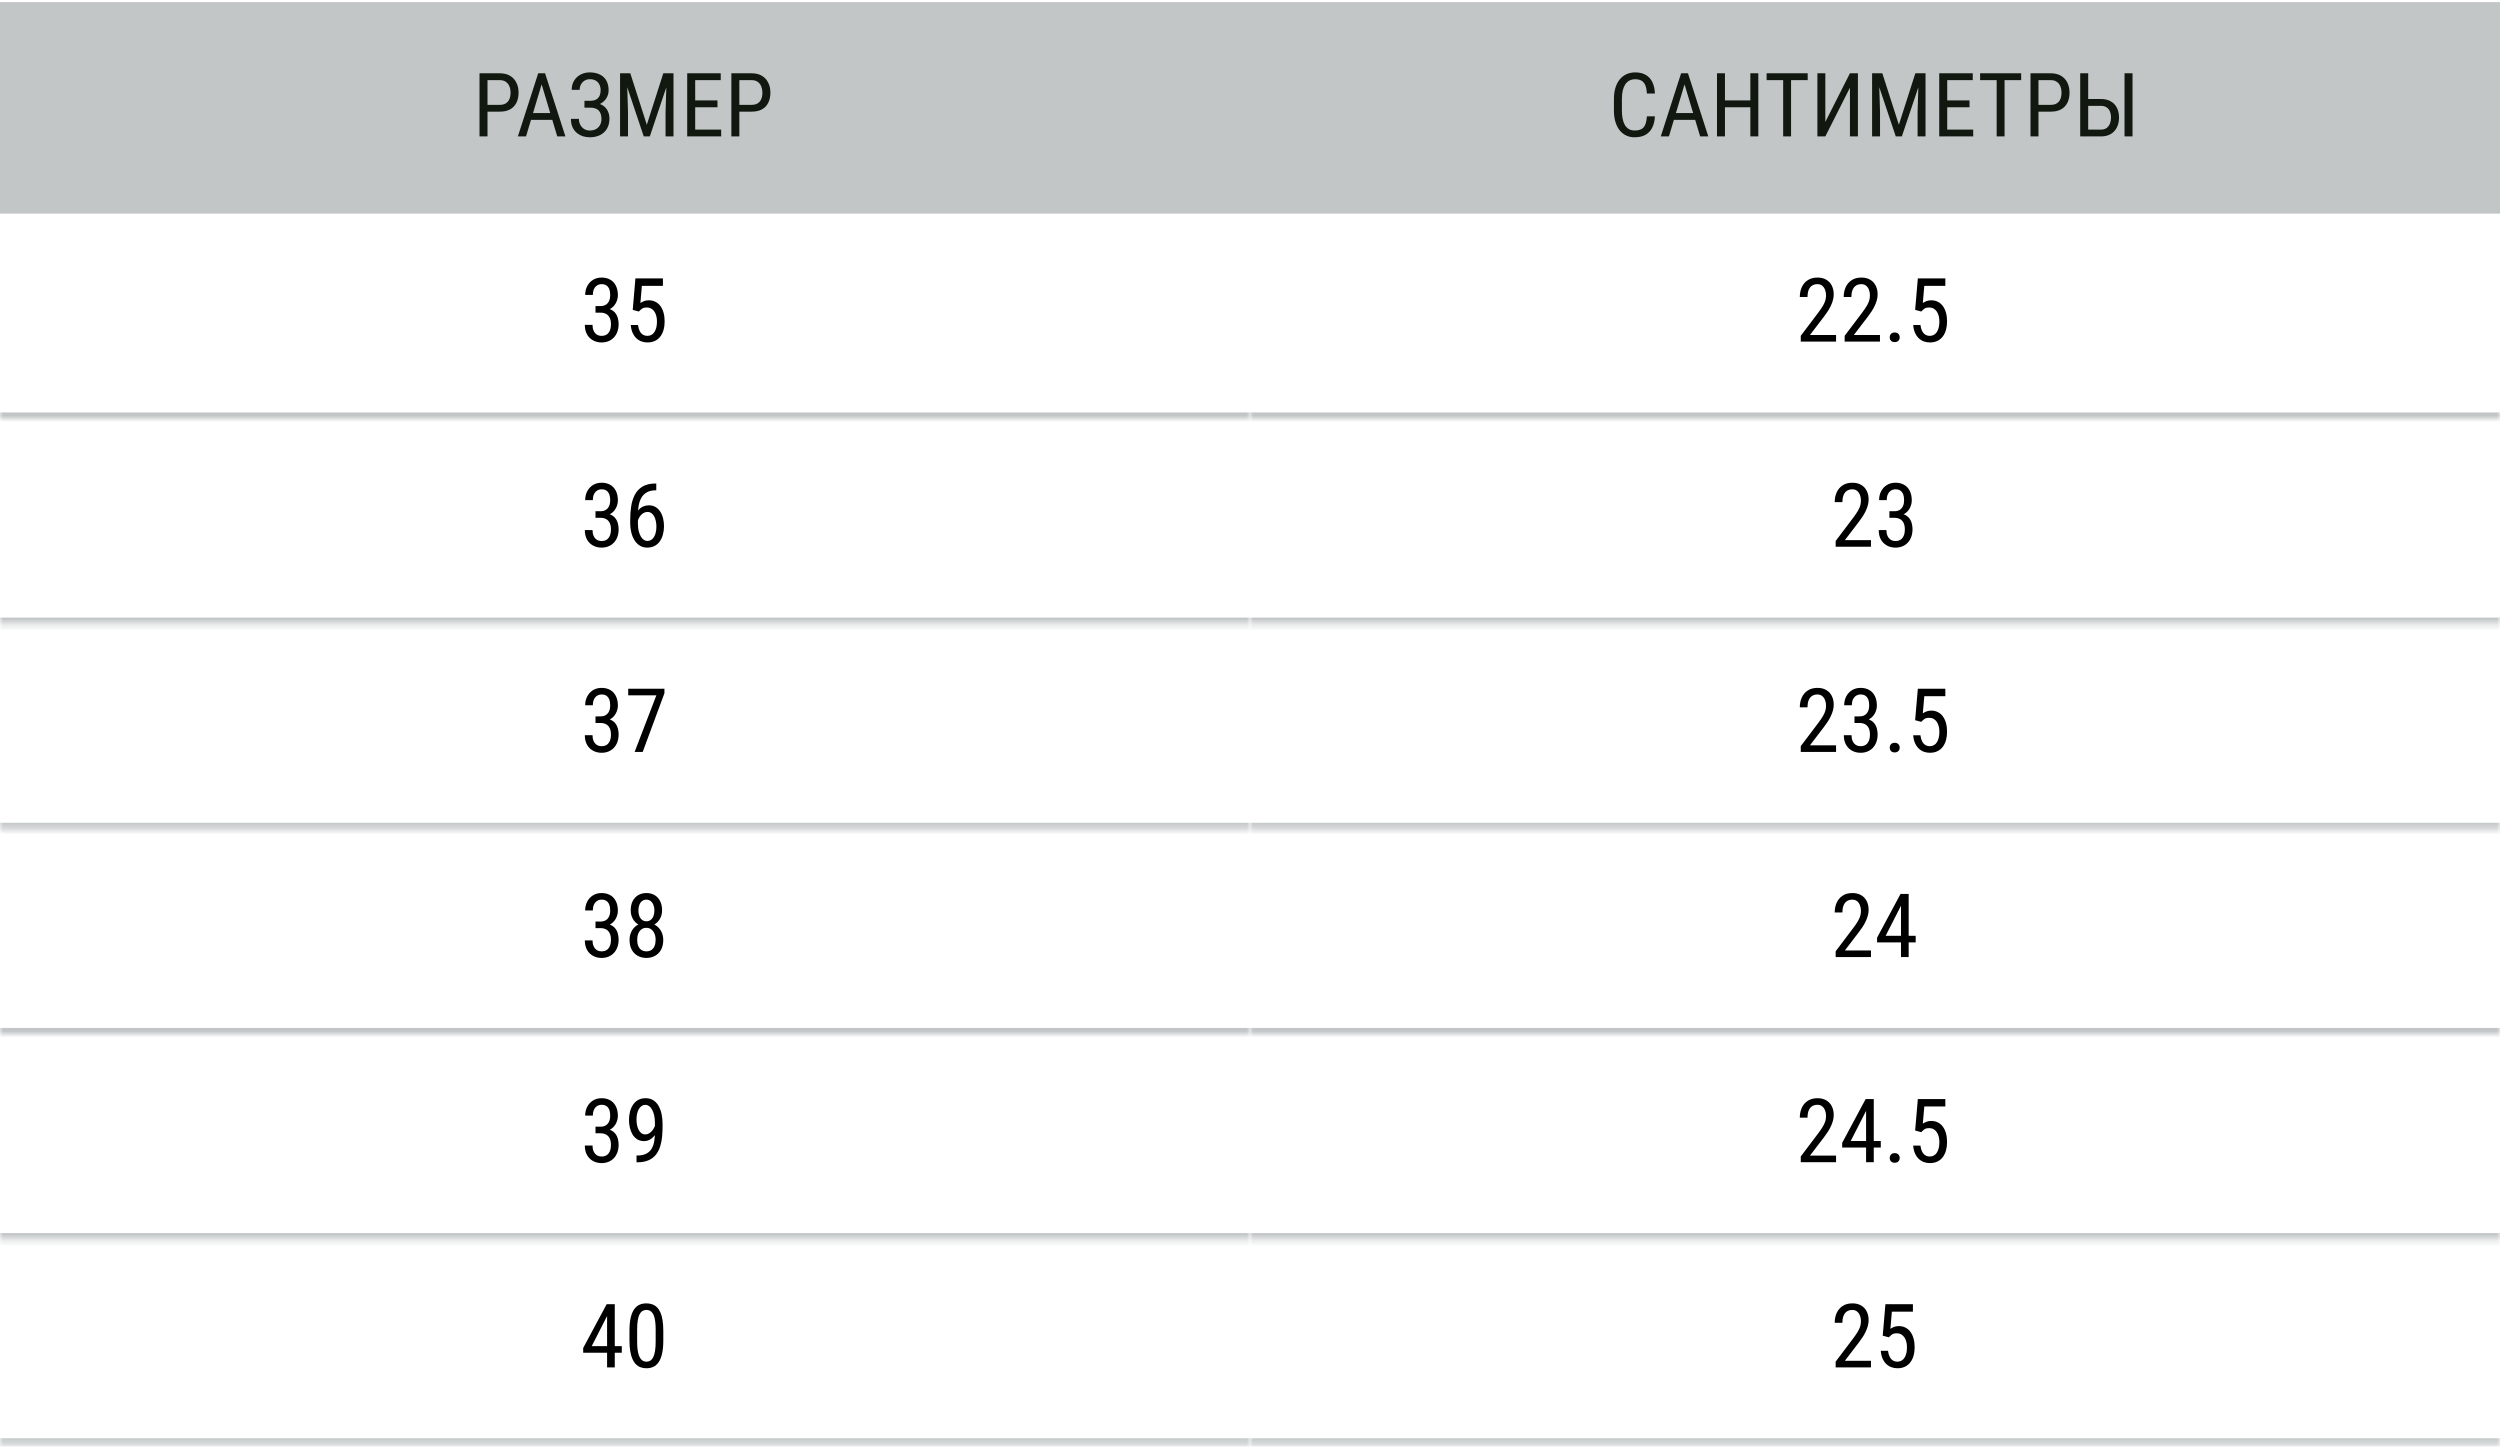 <svg width="394" height="228" viewBox="0 0 394 228" fill="none" xmlns="http://www.w3.org/2000/svg">
<rect width="197" height="33.333" transform="translate(0 0.333)" fill="#C2C6C7"/>
<path d="M78.745 17.597H76.571V16.524H78.745C79.155 16.524 79.486 16.442 79.736 16.277C79.992 16.113 80.176 15.886 80.29 15.594C80.409 15.302 80.468 14.97 80.468 14.596C80.468 14.254 80.409 13.933 80.29 13.632C80.176 13.331 79.992 13.09 79.736 12.907C79.486 12.721 79.155 12.627 78.745 12.627H76.831V21.5H75.573V11.547H78.745C79.388 11.547 79.93 11.677 80.372 11.937C80.814 12.197 81.149 12.556 81.377 13.017C81.609 13.473 81.726 13.994 81.726 14.582C81.726 15.22 81.609 15.765 81.377 16.216C81.149 16.667 80.814 17.011 80.372 17.248C79.93 17.481 79.388 17.597 78.745 17.597ZM85.622 12.429L82.901 21.5H81.616L84.822 11.547H85.629L85.622 12.429ZM87.823 21.5L85.103 12.429L85.089 11.547H85.902L89.108 21.5H87.823ZM87.823 17.816V18.896H83.024V17.816H87.823ZM93.08 16.722H92.109V15.881H93.039C93.426 15.881 93.739 15.81 93.976 15.669C94.213 15.528 94.386 15.332 94.495 15.081C94.605 14.831 94.659 14.541 94.659 14.213C94.659 13.899 94.598 13.611 94.475 13.352C94.356 13.087 94.171 12.878 93.921 12.723C93.67 12.563 93.344 12.484 92.943 12.484C92.647 12.484 92.378 12.556 92.137 12.702C91.895 12.844 91.704 13.042 91.562 13.297C91.426 13.548 91.357 13.837 91.357 14.165H90.1C90.1 13.741 90.172 13.361 90.318 13.024C90.469 12.682 90.674 12.392 90.934 12.155C91.198 11.914 91.501 11.729 91.843 11.602C92.189 11.474 92.556 11.41 92.943 11.41C93.394 11.41 93.802 11.472 94.167 11.595C94.532 11.713 94.844 11.891 95.103 12.128C95.368 12.365 95.568 12.659 95.705 13.01C95.846 13.361 95.917 13.769 95.917 14.234C95.917 14.575 95.849 14.897 95.712 15.197C95.58 15.498 95.386 15.763 95.131 15.99C94.88 16.218 94.582 16.398 94.235 16.53C93.889 16.658 93.504 16.722 93.08 16.722ZM92.109 16.141H93.08C93.545 16.141 93.96 16.198 94.324 16.312C94.693 16.426 95.005 16.592 95.261 16.811C95.516 17.029 95.71 17.301 95.842 17.624C95.978 17.943 96.047 18.31 96.047 18.725C96.047 19.19 95.969 19.602 95.814 19.962C95.664 20.322 95.45 20.628 95.172 20.878C94.894 21.129 94.566 21.318 94.188 21.445C93.809 21.573 93.394 21.637 92.943 21.637C92.579 21.637 92.221 21.582 91.87 21.473C91.519 21.359 91.2 21.186 90.913 20.953C90.63 20.716 90.403 20.416 90.23 20.051C90.061 19.686 89.977 19.249 89.977 18.738H91.234C91.234 19.071 91.305 19.377 91.446 19.654C91.592 19.933 91.793 20.156 92.048 20.324C92.303 20.488 92.602 20.57 92.943 20.57C93.335 20.57 93.668 20.493 93.941 20.338C94.219 20.179 94.429 19.962 94.57 19.689C94.716 19.411 94.789 19.099 94.789 18.752C94.789 18.447 94.75 18.183 94.673 17.959C94.6 17.731 94.488 17.544 94.338 17.399C94.192 17.253 94.01 17.146 93.791 17.077C93.577 17.004 93.326 16.968 93.039 16.968H92.109V16.141ZM98.118 11.547H99.335L101.939 19.661L104.537 11.547H105.754L102.411 21.5H101.454L98.118 11.547ZM97.722 11.547H98.788L98.973 17.617V21.5H97.722V11.547ZM105.077 11.547H106.144V21.5H104.893V17.617L105.077 11.547ZM113.656 20.427V21.5H109.336V20.427H113.656ZM109.562 11.547V21.5H108.304V11.547H109.562ZM113.075 15.826V16.9H109.336V15.826H113.075ZM113.588 11.547V12.627H109.336V11.547H113.588ZM118.435 17.597H116.261V16.524H118.435C118.845 16.524 119.175 16.442 119.426 16.277C119.681 16.113 119.866 15.886 119.979 15.594C120.098 15.302 120.157 14.97 120.157 14.596C120.157 14.254 120.098 13.933 119.979 13.632C119.866 13.331 119.681 13.09 119.426 12.907C119.175 12.721 118.845 12.627 118.435 12.627H116.521V21.5H115.263V11.547H118.435C119.077 11.547 119.619 11.677 120.062 11.937C120.504 12.197 120.839 12.556 121.066 13.017C121.299 13.473 121.415 13.994 121.415 14.582C121.415 15.22 121.299 15.765 121.066 16.216C120.839 16.667 120.504 17.011 120.062 17.248C119.619 17.481 119.077 17.597 118.435 17.597Z" fill="#111810"/>
<mask id="path-2-inside-1_1190_23833" fill="white">
<path d="M0 32.667H197V66H0V32.667Z"/>
</mask>
<path d="M197 65H0V67H197V65Z" fill="#C2C6C7" mask="url(#path-2-inside-1_1190_23833)"/>
<path d="M93.852 48.235H94.631C94.977 48.235 95.264 48.162 95.492 48.016C95.72 47.866 95.889 47.663 95.998 47.408C96.112 47.148 96.169 46.856 96.169 46.533C96.169 46.15 96.119 45.829 96.019 45.569C95.918 45.309 95.768 45.113 95.567 44.981C95.371 44.849 95.123 44.783 94.822 44.783C94.54 44.783 94.294 44.853 94.084 44.995C93.874 45.131 93.713 45.327 93.599 45.583C93.485 45.838 93.428 46.139 93.428 46.485H92.225C92.225 45.979 92.329 45.519 92.539 45.104C92.753 44.689 93.054 44.359 93.441 44.113C93.833 43.867 94.294 43.744 94.822 43.744C95.328 43.744 95.772 43.851 96.155 44.065C96.538 44.275 96.837 44.589 97.051 45.008C97.269 45.423 97.379 45.94 97.379 46.56C97.379 46.811 97.331 47.08 97.235 47.367C97.144 47.649 96.996 47.914 96.791 48.16C96.591 48.406 96.326 48.609 95.998 48.768C95.674 48.923 95.278 49.001 94.809 49.001H93.852V48.235ZM93.852 49.274V48.515H94.809C95.365 48.515 95.818 48.59 96.169 48.741C96.52 48.891 96.791 49.092 96.982 49.342C97.174 49.593 97.306 49.869 97.379 50.169C97.456 50.466 97.495 50.762 97.495 51.058C97.495 51.523 97.427 51.935 97.29 52.295C97.158 52.655 96.969 52.961 96.723 53.211C96.481 53.462 96.199 53.651 95.875 53.779C95.551 53.906 95.198 53.97 94.815 53.97C94.442 53.97 94.095 53.909 93.776 53.786C93.457 53.663 93.177 53.485 92.936 53.252C92.694 53.016 92.505 52.726 92.368 52.384C92.236 52.038 92.17 51.644 92.17 51.202H93.38C93.38 51.548 93.437 51.851 93.551 52.111C93.665 52.371 93.829 52.573 94.043 52.719C94.257 52.861 94.515 52.931 94.815 52.931C95.116 52.931 95.376 52.865 95.595 52.733C95.814 52.596 95.982 52.391 96.101 52.118C96.224 51.844 96.285 51.5 96.285 51.085C96.285 50.671 96.217 50.331 96.08 50.067C95.948 49.798 95.759 49.6 95.513 49.472C95.267 49.34 94.973 49.274 94.631 49.274H93.852ZM100.681 49.096L99.717 48.836L100.141 43.88H104.475V45.049H101.159L100.927 47.756C101.082 47.651 101.269 47.553 101.487 47.462C101.706 47.371 101.961 47.326 102.253 47.326C102.645 47.326 102.993 47.405 103.299 47.565C103.609 47.72 103.871 47.943 104.085 48.235C104.299 48.526 104.463 48.877 104.577 49.288C104.691 49.698 104.748 50.156 104.748 50.662C104.748 51.14 104.691 51.58 104.577 51.981C104.468 52.382 104.299 52.733 104.071 53.034C103.848 53.33 103.565 53.56 103.224 53.724C102.886 53.888 102.492 53.97 102.041 53.97C101.704 53.97 101.385 53.916 101.084 53.806C100.783 53.692 100.512 53.521 100.271 53.294C100.034 53.061 99.84 52.774 99.689 52.432C99.539 52.086 99.446 51.68 99.409 51.215H100.551C100.596 51.589 100.683 51.904 100.811 52.159C100.943 52.414 101.111 52.608 101.316 52.74C101.526 52.867 101.768 52.931 102.041 52.931C102.273 52.931 102.483 52.879 102.67 52.774C102.857 52.669 103.014 52.519 103.142 52.323C103.269 52.127 103.367 51.89 103.436 51.612C103.504 51.334 103.538 51.022 103.538 50.675C103.538 50.361 103.504 50.069 103.436 49.8C103.367 49.531 103.265 49.297 103.128 49.096C102.991 48.896 102.825 48.741 102.629 48.631C102.438 48.517 102.214 48.46 101.959 48.46C101.617 48.46 101.364 48.517 101.2 48.631C101.041 48.745 100.868 48.9 100.681 49.096Z" fill="black"/>
<mask id="path-5-inside-2_1190_23833" fill="white">
<path d="M0 65H197V98.334H0V65Z"/>
</mask>
<path d="M197 97.334H0V99.334H197V97.334Z" fill="#C2C6C7" mask="url(#path-5-inside-2_1190_23833)"/>
<path d="M93.852 80.568H94.631C94.977 80.568 95.264 80.495 95.492 80.35C95.72 80.199 95.889 79.996 95.998 79.741C96.112 79.481 96.169 79.19 96.169 78.866C96.169 78.483 96.119 78.162 96.019 77.902C95.918 77.642 95.768 77.447 95.567 77.314C95.371 77.182 95.123 77.116 94.822 77.116C94.54 77.116 94.294 77.187 94.084 77.328C93.874 77.465 93.713 77.661 93.599 77.916C93.485 78.171 93.428 78.472 93.428 78.818H92.225C92.225 78.312 92.329 77.852 92.539 77.437C92.753 77.023 93.054 76.692 93.441 76.446C93.833 76.2 94.294 76.077 94.822 76.077C95.328 76.077 95.772 76.184 96.155 76.398C96.538 76.608 96.837 76.922 97.051 77.342C97.269 77.756 97.379 78.274 97.379 78.893C97.379 79.144 97.331 79.413 97.235 79.7C97.144 79.983 96.996 80.247 96.791 80.493C96.591 80.739 96.326 80.942 95.998 81.101C95.674 81.256 95.278 81.334 94.809 81.334H93.852V80.568ZM93.852 81.607V80.849H94.809C95.365 80.849 95.818 80.924 96.169 81.074C96.52 81.225 96.791 81.425 96.982 81.676C97.174 81.926 97.306 82.202 97.379 82.503C97.456 82.799 97.495 83.095 97.495 83.391C97.495 83.856 97.427 84.269 97.29 84.629C97.158 84.989 96.969 85.294 96.723 85.545C96.481 85.796 96.199 85.985 95.875 86.112C95.551 86.24 95.198 86.304 94.815 86.304C94.442 86.304 94.095 86.242 93.776 86.119C93.457 85.996 93.177 85.818 92.936 85.586C92.694 85.349 92.505 85.059 92.368 84.718C92.236 84.371 92.17 83.977 92.17 83.535H93.38C93.38 83.881 93.437 84.184 93.551 84.444C93.665 84.704 93.829 84.907 94.043 85.053C94.257 85.194 94.515 85.264 94.815 85.264C95.116 85.264 95.376 85.198 95.595 85.066C95.814 84.93 95.982 84.725 96.101 84.451C96.224 84.178 96.285 83.834 96.285 83.419C96.285 83.004 96.217 82.665 96.08 82.4C95.948 82.131 95.759 81.933 95.513 81.805C95.267 81.673 94.973 81.607 94.631 81.607H93.852ZM103.34 76.2H103.429V77.273H103.34C102.766 77.273 102.294 77.383 101.925 77.601C101.56 77.816 101.275 78.105 101.07 78.47C100.87 78.83 100.731 79.235 100.653 79.686C100.576 80.138 100.537 80.596 100.537 81.06V82.523C100.537 82.965 100.578 83.357 100.66 83.699C100.747 84.036 100.858 84.321 100.995 84.554C101.136 84.786 101.294 84.962 101.467 85.08C101.645 85.198 101.825 85.258 102.007 85.258C102.239 85.258 102.444 85.203 102.622 85.094C102.804 84.98 102.955 84.823 103.073 84.622C103.196 84.417 103.29 84.175 103.354 83.897C103.417 83.619 103.449 83.314 103.449 82.981C103.449 82.685 103.42 82.4 103.36 82.127C103.306 81.849 103.221 81.603 103.107 81.388C102.993 81.17 102.848 80.999 102.67 80.876C102.497 80.748 102.289 80.684 102.048 80.684C101.774 80.684 101.519 80.771 101.282 80.944C101.05 81.113 100.858 81.336 100.708 81.614C100.558 81.888 100.469 82.186 100.441 82.51L99.819 82.503C99.883 81.992 99.99 81.557 100.141 81.197C100.291 80.833 100.473 80.536 100.688 80.308C100.906 80.076 101.148 79.907 101.412 79.803C101.676 79.693 101.954 79.638 102.246 79.638C102.67 79.638 103.032 79.732 103.333 79.919C103.638 80.106 103.887 80.356 104.078 80.671C104.274 80.981 104.418 81.332 104.509 81.724C104.6 82.111 104.646 82.51 104.646 82.92C104.646 83.389 104.589 83.829 104.475 84.239C104.365 84.649 104.201 85.009 103.982 85.319C103.764 85.629 103.488 85.871 103.155 86.044C102.827 86.217 102.444 86.304 102.007 86.304C101.542 86.304 101.141 86.194 100.804 85.975C100.466 85.752 100.186 85.456 99.963 85.087C99.744 84.718 99.582 84.308 99.478 83.856C99.373 83.405 99.32 82.947 99.32 82.482V81.888C99.32 81.186 99.37 80.498 99.471 79.823C99.571 79.149 99.76 78.538 100.038 77.991C100.321 77.444 100.726 77.009 101.255 76.685C101.788 76.362 102.483 76.2 103.34 76.2Z" fill="black"/>
<mask id="path-8-inside-3_1190_23833" fill="white">
<path d="M0 97.334H197V130.667H0V97.334Z"/>
</mask>
<path d="M197 129.667H0V131.667H197V129.667Z" fill="#C2C6C7" mask="url(#path-8-inside-3_1190_23833)"/>
<path d="M93.852 112.902H94.631C94.977 112.902 95.264 112.829 95.492 112.683C95.72 112.532 95.889 112.33 95.998 112.074C96.112 111.815 96.169 111.523 96.169 111.199C96.169 110.817 96.119 110.495 96.019 110.236C95.918 109.976 95.768 109.78 95.567 109.648C95.371 109.515 95.123 109.449 94.822 109.449C94.54 109.449 94.294 109.52 94.084 109.661C93.874 109.798 93.713 109.994 93.599 110.249C93.485 110.504 93.428 110.805 93.428 111.152H92.225C92.225 110.646 92.329 110.185 92.539 109.771C92.753 109.356 93.054 109.026 93.441 108.779C93.833 108.533 94.294 108.41 94.822 108.41C95.328 108.41 95.772 108.517 96.155 108.732C96.538 108.941 96.837 109.256 97.051 109.675C97.269 110.09 97.379 110.607 97.379 111.227C97.379 111.477 97.331 111.746 97.235 112.033C97.144 112.316 96.996 112.58 96.791 112.826C96.591 113.072 96.326 113.275 95.998 113.435C95.674 113.59 95.278 113.667 94.809 113.667H93.852V112.902ZM93.852 113.941V113.182H94.809C95.365 113.182 95.818 113.257 96.169 113.407C96.52 113.558 96.791 113.758 96.982 114.009C97.174 114.26 97.306 114.535 97.379 114.836C97.456 115.132 97.495 115.429 97.495 115.725C97.495 116.19 97.427 116.602 97.29 116.962C97.158 117.322 96.969 117.627 96.723 117.878C96.481 118.129 96.199 118.318 95.875 118.445C95.551 118.573 95.198 118.637 94.815 118.637C94.442 118.637 94.095 118.575 93.776 118.452C93.457 118.329 93.177 118.152 92.936 117.919C92.694 117.682 92.505 117.393 92.368 117.051C92.236 116.705 92.17 116.31 92.17 115.868H93.38C93.38 116.215 93.437 116.518 93.551 116.778C93.665 117.037 93.829 117.24 94.043 117.386C94.257 117.527 94.515 117.598 94.815 117.598C95.116 117.598 95.376 117.532 95.595 117.4C95.814 117.263 95.982 117.058 96.101 116.784C96.224 116.511 96.285 116.167 96.285 115.752C96.285 115.337 96.217 114.998 96.08 114.734C95.948 114.465 95.759 114.266 95.513 114.139C95.267 114.007 94.973 113.941 94.631 113.941H93.852ZM104.714 108.547V109.258L101.289 118.5H100.018L103.442 109.586H99.006V108.547H104.714Z" fill="black"/>
<mask id="path-11-inside-4_1190_23833" fill="white">
<path d="M0 129.667H197V163H0V129.667Z"/>
</mask>
<path d="M197 162H0V164H197V162Z" fill="#C2C6C7" mask="url(#path-11-inside-4_1190_23833)"/>
<path d="M93.852 145.235H94.631C94.977 145.235 95.264 145.162 95.492 145.016C95.72 144.866 95.889 144.663 95.998 144.408C96.112 144.148 96.169 143.856 96.169 143.533C96.169 143.15 96.119 142.829 96.019 142.569C95.918 142.309 95.768 142.113 95.567 141.981C95.371 141.849 95.123 141.783 94.822 141.783C94.54 141.783 94.294 141.853 94.084 141.995C93.874 142.131 93.713 142.327 93.599 142.583C93.485 142.838 93.428 143.139 93.428 143.485H92.225C92.225 142.979 92.329 142.519 92.539 142.104C92.753 141.689 93.054 141.359 93.441 141.113C93.833 140.867 94.294 140.744 94.822 140.744C95.328 140.744 95.772 140.851 96.155 141.065C96.538 141.275 96.837 141.589 97.051 142.008C97.269 142.423 97.379 142.94 97.379 143.56C97.379 143.811 97.331 144.08 97.235 144.367C97.144 144.649 96.996 144.914 96.791 145.16C96.591 145.406 96.326 145.609 95.998 145.768C95.674 145.923 95.278 146.001 94.809 146.001H93.852V145.235ZM93.852 146.274V145.515H94.809C95.365 145.515 95.818 145.59 96.169 145.741C96.52 145.891 96.791 146.092 96.982 146.342C97.174 146.593 97.306 146.869 97.379 147.169C97.456 147.466 97.495 147.762 97.495 148.058C97.495 148.523 97.427 148.935 97.29 149.295C97.158 149.655 96.969 149.961 96.723 150.211C96.481 150.462 96.199 150.651 95.875 150.779C95.551 150.906 95.198 150.97 94.815 150.97C94.442 150.97 94.095 150.909 93.776 150.786C93.457 150.663 93.177 150.485 92.936 150.253C92.694 150.016 92.505 149.726 92.368 149.384C92.236 149.038 92.17 148.644 92.17 148.202H93.38C93.38 148.548 93.437 148.851 93.551 149.111C93.665 149.371 93.829 149.573 94.043 149.719C94.257 149.861 94.515 149.931 94.815 149.931C95.116 149.931 95.376 149.865 95.595 149.733C95.814 149.596 95.982 149.391 96.101 149.118C96.224 148.844 96.285 148.5 96.285 148.086C96.285 147.671 96.217 147.331 96.08 147.067C95.948 146.798 95.759 146.6 95.513 146.472C95.267 146.34 94.973 146.274 94.631 146.274H93.852ZM104.529 148.14C104.529 148.746 104.413 149.261 104.181 149.685C103.948 150.104 103.632 150.423 103.23 150.642C102.829 150.861 102.376 150.97 101.87 150.97C101.369 150.97 100.918 150.861 100.517 150.642C100.116 150.423 99.799 150.104 99.566 149.685C99.334 149.261 99.218 148.746 99.218 148.14C99.218 147.744 99.282 147.381 99.409 147.053C99.537 146.721 99.717 146.431 99.949 146.185C100.186 145.939 100.466 145.75 100.79 145.618C101.114 145.481 101.471 145.413 101.863 145.413C102.378 145.413 102.836 145.531 103.237 145.768C103.638 146.001 103.953 146.322 104.181 146.732C104.413 147.142 104.529 147.612 104.529 148.14ZM103.326 148.113C103.326 147.744 103.265 147.418 103.142 147.135C103.023 146.848 102.854 146.625 102.636 146.465C102.417 146.306 102.16 146.226 101.863 146.226C101.562 146.226 101.305 146.306 101.091 146.465C100.877 146.625 100.71 146.848 100.592 147.135C100.478 147.418 100.421 147.744 100.421 148.113C100.421 148.496 100.478 148.824 100.592 149.097C100.706 149.366 100.87 149.573 101.084 149.719C101.303 149.861 101.567 149.931 101.877 149.931C102.182 149.931 102.442 149.861 102.656 149.719C102.875 149.573 103.041 149.366 103.155 149.097C103.269 148.824 103.326 148.496 103.326 148.113ZM104.345 143.471C104.345 143.954 104.238 144.39 104.023 144.777C103.809 145.164 103.515 145.47 103.142 145.693C102.772 145.916 102.351 146.028 101.877 146.028C101.394 146.028 100.965 145.916 100.592 145.693C100.218 145.47 99.926 145.164 99.717 144.777C99.507 144.39 99.402 143.954 99.402 143.471C99.402 142.892 99.507 142.4 99.717 141.995C99.931 141.589 100.225 141.279 100.599 141.065C100.972 140.851 101.398 140.744 101.877 140.744C102.36 140.744 102.786 140.851 103.155 141.065C103.524 141.279 103.814 141.589 104.023 141.995C104.238 142.4 104.345 142.892 104.345 143.471ZM103.135 143.492C103.135 143.159 103.082 142.865 102.978 142.61C102.877 142.355 102.731 142.154 102.54 142.008C102.353 141.858 102.132 141.783 101.877 141.783C101.622 141.783 101.398 141.853 101.207 141.995C101.02 142.131 100.874 142.327 100.77 142.583C100.665 142.838 100.612 143.141 100.612 143.492C100.612 143.834 100.662 144.132 100.763 144.387C100.868 144.642 101.016 144.841 101.207 144.982C101.398 145.123 101.622 145.194 101.877 145.194C102.132 145.194 102.353 145.123 102.54 144.982C102.731 144.841 102.877 144.642 102.978 144.387C103.082 144.132 103.135 143.834 103.135 143.492Z" fill="black"/>
<mask id="path-14-inside-5_1190_23833" fill="white">
<path d="M0 162H197V195.334H0V162Z"/>
</mask>
<path d="M197 194.334H0V196.334H197V194.334Z" fill="#C2C6C7" mask="url(#path-14-inside-5_1190_23833)"/>
<path d="M93.852 177.568H94.631C94.977 177.568 95.264 177.495 95.492 177.349C95.72 177.199 95.889 176.996 95.998 176.741C96.112 176.481 96.169 176.19 96.169 175.866C96.169 175.483 96.119 175.162 96.019 174.902C95.918 174.642 95.768 174.446 95.567 174.314C95.371 174.182 95.123 174.116 94.822 174.116C94.54 174.116 94.294 174.187 94.084 174.328C93.874 174.465 93.713 174.661 93.599 174.916C93.485 175.171 93.428 175.472 93.428 175.818H92.225C92.225 175.312 92.329 174.852 92.539 174.437C92.753 174.023 93.054 173.692 93.441 173.446C93.833 173.2 94.294 173.077 94.822 173.077C95.328 173.077 95.772 173.184 96.155 173.398C96.538 173.608 96.837 173.922 97.051 174.342C97.269 174.756 97.379 175.274 97.379 175.893C97.379 176.144 97.331 176.413 97.235 176.7C97.144 176.983 96.996 177.247 96.791 177.493C96.591 177.739 96.326 177.942 95.998 178.101C95.674 178.256 95.278 178.334 94.809 178.334H93.852V177.568ZM93.852 178.607V177.849H94.809C95.365 177.849 95.818 177.924 96.169 178.074C96.52 178.224 96.791 178.425 96.982 178.676C97.174 178.926 97.306 179.202 97.379 179.503C97.456 179.799 97.495 180.095 97.495 180.391C97.495 180.856 97.427 181.269 97.29 181.629C97.158 181.989 96.969 182.294 96.723 182.545C96.481 182.795 96.199 182.985 95.875 183.112C95.551 183.24 95.198 183.304 94.815 183.304C94.442 183.304 94.095 183.242 93.776 183.119C93.457 182.996 93.177 182.818 92.936 182.586C92.694 182.349 92.505 182.059 92.368 181.718C92.236 181.371 92.17 180.977 92.17 180.535H93.38C93.38 180.881 93.437 181.184 93.551 181.444C93.665 181.704 93.829 181.907 94.043 182.053C94.257 182.194 94.515 182.265 94.815 182.265C95.116 182.265 95.376 182.198 95.595 182.066C95.814 181.93 95.982 181.724 96.101 181.451C96.224 181.178 96.285 180.834 96.285 180.419C96.285 180.004 96.217 179.665 96.08 179.4C95.948 179.131 95.759 178.933 95.513 178.806C95.267 178.673 94.973 178.607 94.631 178.607H93.852ZM100.312 182.107H100.407C101.022 182.107 101.517 182.005 101.891 181.8C102.264 181.595 102.545 181.319 102.731 180.973C102.923 180.626 103.05 180.237 103.114 179.804C103.183 179.366 103.217 178.917 103.217 178.457V176.932C103.217 176.481 103.174 176.08 103.087 175.729C103.005 175.378 102.893 175.085 102.752 174.848C102.615 174.611 102.458 174.431 102.28 174.307C102.107 174.184 101.929 174.123 101.747 174.123C101.515 174.123 101.31 174.182 101.132 174.301C100.954 174.415 100.804 174.576 100.681 174.786C100.562 174.996 100.471 175.242 100.407 175.524C100.343 175.807 100.312 176.114 100.312 176.447C100.312 176.743 100.339 177.03 100.394 177.308C100.448 177.586 100.533 177.837 100.646 178.06C100.765 178.284 100.911 178.461 101.084 178.594C101.262 178.721 101.471 178.785 101.713 178.785C101.913 178.785 102.107 178.73 102.294 178.621C102.485 178.507 102.659 178.354 102.813 178.163C102.968 177.967 103.096 177.746 103.196 177.5C103.297 177.254 103.356 176.996 103.374 176.727H103.941C103.941 177.106 103.88 177.479 103.757 177.849C103.638 178.213 103.467 178.546 103.244 178.847C103.025 179.147 102.768 179.389 102.472 179.571C102.18 179.749 101.859 179.838 101.508 179.838C101.084 179.838 100.722 179.742 100.421 179.551C100.12 179.359 99.874 179.104 99.683 178.785C99.496 178.466 99.357 178.111 99.266 177.719C99.174 177.322 99.129 176.921 99.129 176.516C99.129 176.042 99.184 175.597 99.293 175.182C99.402 174.768 99.564 174.403 99.778 174.089C99.997 173.77 100.271 173.521 100.599 173.344C100.927 173.166 101.31 173.077 101.747 173.077C102.235 173.077 102.649 173.191 102.991 173.419C103.333 173.647 103.609 173.952 103.818 174.335C104.028 174.718 104.181 175.148 104.276 175.627C104.372 176.105 104.42 176.598 104.42 177.103V177.561C104.42 178.076 104.395 178.6 104.345 179.134C104.299 179.662 104.201 180.168 104.051 180.651C103.905 181.134 103.686 181.567 103.395 181.95C103.103 182.328 102.713 182.629 102.226 182.852C101.743 183.071 101.136 183.181 100.407 183.181H100.318L100.312 182.107Z" fill="black"/>
<mask id="path-17-inside-6_1190_23833" fill="white">
<path d="M0 194.333H197V227.667H0V194.333Z"/>
</mask>
<path d="M197 226.667H0V228.667H197V226.667Z" fill="#C2C6C7" mask="url(#path-17-inside-6_1190_23833)"/>
<path d="M97.994 212.151V213.19H91.91V212.445L95.608 205.547H96.579L95.608 207.543L93.257 212.151H97.994ZM96.887 205.547V215.5H95.677V205.547H96.887ZM104.536 209.731V211.248C104.536 212.064 104.472 212.752 104.345 213.313C104.222 213.873 104.044 214.324 103.812 214.666C103.579 215.008 103.299 215.256 102.971 215.411C102.647 215.562 102.283 215.637 101.877 215.637C101.558 215.637 101.259 215.589 100.981 215.493C100.708 215.398 100.462 215.245 100.243 215.035C100.024 214.821 99.838 214.543 99.683 214.201C99.528 213.86 99.409 213.445 99.327 212.957C99.245 212.47 99.204 211.9 99.204 211.248V209.731C99.204 208.915 99.268 208.231 99.395 207.68C99.523 207.128 99.703 206.686 99.936 206.354C100.173 206.016 100.453 205.775 100.776 205.629C101.104 205.483 101.469 205.41 101.87 205.41C102.194 205.41 102.492 205.458 102.766 205.554C103.044 205.645 103.29 205.793 103.504 205.998C103.723 206.199 103.91 206.468 104.064 206.805C104.219 207.138 104.336 207.545 104.413 208.029C104.495 208.512 104.536 209.079 104.536 209.731ZM103.333 211.453V209.519C103.333 209.072 103.312 208.68 103.271 208.343C103.23 208.001 103.171 207.709 103.094 207.468C103.016 207.226 102.916 207.03 102.793 206.88C102.674 206.73 102.538 206.62 102.383 206.552C102.228 206.479 102.057 206.443 101.87 206.443C101.638 206.443 101.43 206.5 101.248 206.613C101.07 206.723 100.918 206.898 100.79 207.14C100.667 207.381 100.574 207.698 100.51 208.09C100.446 208.482 100.414 208.958 100.414 209.519V211.453C100.414 211.9 100.435 212.294 100.476 212.636C100.521 212.978 100.583 213.274 100.66 213.525C100.742 213.771 100.842 213.973 100.961 214.133C101.079 214.293 101.216 214.411 101.371 214.488C101.526 214.561 101.695 214.598 101.877 214.598C102.118 214.598 102.328 214.539 102.506 214.42C102.688 214.302 102.841 214.117 102.964 213.866C103.087 213.611 103.178 213.285 103.237 212.889C103.301 212.488 103.333 212.009 103.333 211.453Z" fill="black"/>
<rect width="197" height="33.333" transform="translate(197 0.333)" fill="#C2C6C7"/>
<path d="M259.557 18.335H260.814C260.783 19.019 260.644 19.609 260.397 20.106C260.156 20.598 259.803 20.976 259.338 21.24C258.878 21.505 258.301 21.637 257.608 21.637C257.112 21.637 256.663 21.539 256.262 21.343C255.861 21.147 255.517 20.867 255.229 20.502C254.947 20.133 254.73 19.691 254.58 19.176C254.43 18.661 254.354 18.082 254.354 17.44V15.601C254.354 14.963 254.43 14.386 254.58 13.871C254.735 13.356 254.956 12.916 255.243 12.552C255.535 12.183 255.888 11.9 256.303 11.704C256.722 11.508 257.196 11.41 257.725 11.41C258.372 11.41 258.919 11.54 259.365 11.8C259.816 12.055 260.163 12.431 260.404 12.928C260.65 13.42 260.787 14.024 260.814 14.739H259.557C259.525 14.215 259.443 13.789 259.311 13.461C259.178 13.128 258.982 12.885 258.723 12.73C258.467 12.57 258.135 12.49 257.725 12.49C257.36 12.49 257.043 12.563 256.774 12.709C256.51 12.855 256.291 13.065 256.118 13.338C255.95 13.607 255.822 13.933 255.735 14.316C255.653 14.694 255.612 15.118 255.612 15.587V17.44C255.612 17.877 255.646 18.285 255.715 18.663C255.788 19.041 255.902 19.374 256.057 19.661C256.216 19.944 256.424 20.165 256.679 20.324C256.934 20.484 257.244 20.564 257.608 20.564C258.069 20.564 258.433 20.488 258.702 20.338C258.971 20.188 259.169 19.948 259.297 19.62C259.429 19.292 259.516 18.864 259.557 18.335ZM265.743 12.429L263.022 21.5H261.737L264.943 11.547H265.75L265.743 12.429ZM267.944 21.5L265.224 12.429L265.21 11.547H266.023L269.229 21.5H267.944ZM267.944 17.816V18.896H263.146V17.816H267.944ZM275.997 15.826V16.9H271.684V15.826H275.997ZM271.854 11.547V21.5H270.597V11.547H271.854ZM277.111 11.547V21.5H275.854V11.547H277.111ZM282.272 11.547V21.5H281.028V11.547H282.272ZM284.891 11.547V12.627H278.417V11.547H284.891ZM287.673 19.217L291.549 11.547H292.807V21.5H291.549V13.823L287.673 21.5H286.422V11.547H287.673V19.217ZM295.438 11.547H296.655L299.26 19.661L301.857 11.547H303.074L299.731 21.5H298.774L295.438 11.547ZM295.042 11.547H296.108L296.293 17.617V21.5H295.042V11.547ZM302.397 11.547H303.464V21.5H302.213V17.617L302.397 11.547ZM310.977 20.427V21.5H306.656V20.427H310.977ZM306.882 11.547V21.5H305.624V11.547H306.882ZM310.396 15.826V16.9H306.656V15.826H310.396ZM310.908 11.547V12.627H306.656V11.547H310.908ZM315.919 11.547V21.5H314.675V11.547H315.919ZM318.537 11.547V12.627H312.063V11.547H318.537ZM323.179 17.597H321.005V16.524H323.179C323.589 16.524 323.919 16.442 324.17 16.277C324.425 16.113 324.61 15.886 324.724 15.594C324.842 15.302 324.901 14.97 324.901 14.596C324.901 14.254 324.842 13.933 324.724 13.632C324.61 13.331 324.425 13.09 324.17 12.907C323.919 12.721 323.589 12.627 323.179 12.627H321.265V21.5H320.007V11.547H323.179C323.821 11.547 324.364 11.677 324.806 11.937C325.248 12.197 325.583 12.556 325.811 13.017C326.043 13.473 326.159 13.994 326.159 14.582C326.159 15.22 326.043 15.765 325.811 16.216C325.583 16.667 325.248 17.011 324.806 17.248C324.364 17.481 323.821 17.597 323.179 17.597ZM328.832 15.601H331.095C331.71 15.601 332.229 15.724 332.653 15.97C333.082 16.211 333.405 16.551 333.624 16.988C333.847 17.426 333.959 17.939 333.959 18.527C333.959 18.964 333.895 19.365 333.768 19.73C333.645 20.09 333.46 20.404 333.214 20.673C332.972 20.937 332.674 21.142 332.318 21.288C331.963 21.43 331.555 21.5 331.095 21.5H327.841V11.547H329.099V20.427H331.095C331.478 20.427 331.785 20.338 332.018 20.16C332.255 19.978 332.428 19.741 332.537 19.449C332.646 19.158 332.701 18.846 332.701 18.513C332.701 18.18 332.646 17.875 332.537 17.597C332.428 17.319 332.255 17.098 332.018 16.934C331.785 16.765 331.478 16.681 331.095 16.681H328.832V15.601ZM336.085 11.547V21.5H334.827V11.547H336.085Z" fill="#111810"/>
<mask id="path-21-inside-7_1190_23833" fill="white">
<path d="M197 32.667H394V66H197V32.667Z"/>
</mask>
<path d="M394 65H197V67H394V65Z" fill="#C2C6C7" mask="url(#path-21-inside-7_1190_23833)"/>
<path d="M289.364 52.794V53.834H283.8V52.924L286.541 49.294C286.878 48.848 287.136 48.47 287.313 48.16C287.491 47.845 287.614 47.565 287.683 47.319C287.751 47.068 287.785 46.813 287.785 46.553C287.785 46.225 287.733 45.929 287.628 45.665C287.523 45.396 287.37 45.181 287.17 45.022C286.969 44.862 286.728 44.783 286.445 44.783C286.076 44.783 285.773 44.869 285.536 45.042C285.304 45.211 285.133 45.448 285.023 45.753C284.914 46.059 284.859 46.41 284.859 46.806H283.649C283.649 46.246 283.752 45.733 283.957 45.268C284.167 44.803 284.479 44.434 284.894 44.161C285.308 43.883 285.826 43.744 286.445 43.744C286.979 43.744 287.434 43.855 287.812 44.079C288.195 44.297 288.487 44.607 288.688 45.008C288.893 45.405 288.995 45.87 288.995 46.403C288.995 46.694 288.954 46.991 288.872 47.291C288.795 47.588 288.685 47.884 288.544 48.18C288.407 48.476 288.245 48.768 288.059 49.055C287.872 49.342 287.671 49.625 287.457 49.903L285.249 52.794H289.364ZM296.282 52.794V53.834H290.718V52.924L293.459 49.294C293.796 48.848 294.054 48.47 294.231 48.16C294.409 47.845 294.532 47.565 294.601 47.319C294.669 47.068 294.703 46.813 294.703 46.553C294.703 46.225 294.651 45.929 294.546 45.665C294.441 45.396 294.288 45.181 294.088 45.022C293.887 44.862 293.646 44.783 293.363 44.783C292.994 44.783 292.691 44.869 292.454 45.042C292.222 45.211 292.051 45.448 291.941 45.753C291.832 46.059 291.777 46.41 291.777 46.806H290.567C290.567 46.246 290.67 45.733 290.875 45.268C291.085 44.803 291.397 44.434 291.812 44.161C292.226 43.883 292.743 43.744 293.363 43.744C293.896 43.744 294.352 43.855 294.73 44.079C295.113 44.297 295.405 44.607 295.605 45.008C295.811 45.405 295.913 45.87 295.913 46.403C295.913 46.694 295.872 46.991 295.79 47.291C295.713 47.588 295.603 47.884 295.462 48.18C295.325 48.476 295.163 48.768 294.977 49.055C294.79 49.342 294.589 49.625 294.375 49.903L292.167 52.794H296.282ZM297.82 53.164C297.82 52.949 297.886 52.769 298.019 52.623C298.155 52.473 298.351 52.398 298.606 52.398C298.862 52.398 299.055 52.473 299.188 52.623C299.324 52.769 299.393 52.949 299.393 53.164C299.393 53.373 299.324 53.551 299.188 53.697C299.055 53.843 298.862 53.916 298.606 53.916C298.351 53.916 298.155 53.843 298.019 53.697C297.886 53.551 297.82 53.373 297.82 53.164ZM302.79 49.096L301.826 48.836L302.25 43.88H306.584V45.049H303.269L303.036 47.756C303.191 47.651 303.378 47.553 303.597 47.462C303.815 47.371 304.071 47.326 304.362 47.326C304.754 47.326 305.103 47.405 305.408 47.565C305.718 47.72 305.98 47.943 306.194 48.235C306.409 48.526 306.573 48.877 306.687 49.288C306.8 49.698 306.857 50.156 306.857 50.662C306.857 51.14 306.8 51.58 306.687 51.981C306.577 52.382 306.409 52.733 306.181 53.034C305.957 53.33 305.675 53.56 305.333 53.724C304.996 53.888 304.602 53.97 304.15 53.97C303.813 53.97 303.494 53.916 303.193 53.806C302.893 53.692 302.621 53.521 302.38 53.294C302.143 53.061 301.949 52.774 301.799 52.432C301.648 52.086 301.555 51.68 301.519 51.215H302.66C302.706 51.589 302.792 51.904 302.92 52.159C303.052 52.414 303.221 52.608 303.426 52.74C303.635 52.867 303.877 52.931 304.15 52.931C304.383 52.931 304.592 52.879 304.779 52.774C304.966 52.669 305.123 52.519 305.251 52.323C305.379 52.127 305.477 51.89 305.545 51.612C305.613 51.334 305.647 51.022 305.647 50.675C305.647 50.361 305.613 50.069 305.545 49.8C305.477 49.531 305.374 49.297 305.237 49.096C305.101 48.896 304.934 48.741 304.738 48.631C304.547 48.517 304.324 48.46 304.068 48.46C303.727 48.46 303.474 48.517 303.31 48.631C303.15 48.745 302.977 48.9 302.79 49.096Z" fill="black"/>
<mask id="path-24-inside-8_1190_23833" fill="white">
<path d="M197 65H394V98.334H197V65Z"/>
</mask>
<path d="M394 97.334H197V99.334H394V97.334Z" fill="#C2C6C7" mask="url(#path-24-inside-8_1190_23833)"/>
<path d="M294.864 85.128V86.167H289.3V85.258L292.041 81.628C292.378 81.181 292.636 80.803 292.813 80.493C292.991 80.179 293.114 79.898 293.183 79.652C293.251 79.402 293.285 79.146 293.285 78.887C293.285 78.558 293.233 78.262 293.128 77.998C293.023 77.729 292.87 77.515 292.67 77.355C292.469 77.196 292.228 77.116 291.945 77.116C291.576 77.116 291.273 77.203 291.036 77.376C290.804 77.544 290.633 77.781 290.523 78.087C290.414 78.392 290.359 78.743 290.359 79.139H289.149C289.149 78.579 289.252 78.066 289.457 77.601C289.667 77.137 289.979 76.767 290.394 76.494C290.808 76.216 291.326 76.077 291.945 76.077C292.479 76.077 292.934 76.189 293.312 76.412C293.695 76.631 293.987 76.941 294.188 77.342C294.393 77.738 294.495 78.203 294.495 78.736C294.495 79.028 294.454 79.324 294.372 79.625C294.295 79.921 294.185 80.217 294.044 80.513C293.907 80.81 293.745 81.101 293.559 81.388C293.372 81.676 293.171 81.958 292.957 82.236L290.749 85.128H294.864ZM297.77 80.568H298.549C298.895 80.568 299.182 80.495 299.41 80.35C299.638 80.199 299.807 79.996 299.916 79.741C300.03 79.481 300.087 79.19 300.087 78.866C300.087 78.483 300.037 78.162 299.937 77.902C299.836 77.642 299.686 77.447 299.485 77.314C299.289 77.182 299.041 77.116 298.74 77.116C298.458 77.116 298.212 77.187 298.002 77.328C297.792 77.465 297.631 77.661 297.517 77.916C297.403 78.171 297.346 78.472 297.346 78.818H296.143C296.143 78.312 296.247 77.852 296.457 77.437C296.671 77.023 296.972 76.692 297.359 76.446C297.751 76.2 298.212 76.077 298.74 76.077C299.246 76.077 299.69 76.184 300.073 76.398C300.456 76.608 300.755 76.922 300.969 77.342C301.188 77.756 301.297 78.274 301.297 78.893C301.297 79.144 301.249 79.413 301.153 79.7C301.062 79.983 300.914 80.247 300.709 80.493C300.508 80.739 300.244 80.942 299.916 81.101C299.592 81.256 299.196 81.334 298.727 81.334H297.77V80.568ZM297.77 81.607V80.849H298.727C299.283 80.849 299.736 80.924 300.087 81.074C300.438 81.225 300.709 81.425 300.9 81.676C301.092 81.926 301.224 82.202 301.297 82.503C301.374 82.799 301.413 83.095 301.413 83.391C301.413 83.856 301.345 84.269 301.208 84.629C301.076 84.989 300.887 85.294 300.641 85.545C300.399 85.796 300.117 85.985 299.793 86.112C299.469 86.24 299.116 86.304 298.733 86.304C298.36 86.304 298.013 86.242 297.694 86.119C297.375 85.996 297.095 85.818 296.854 85.586C296.612 85.349 296.423 85.059 296.286 84.718C296.154 84.371 296.088 83.977 296.088 83.535H297.298C297.298 83.881 297.355 84.184 297.469 84.444C297.583 84.704 297.747 84.907 297.961 85.053C298.175 85.194 298.433 85.264 298.733 85.264C299.034 85.264 299.294 85.198 299.513 85.066C299.731 84.93 299.9 84.725 300.019 84.451C300.142 84.178 300.203 83.834 300.203 83.419C300.203 83.004 300.135 82.665 299.998 82.4C299.866 82.131 299.677 81.933 299.431 81.805C299.185 81.673 298.891 81.607 298.549 81.607H297.77Z" fill="black"/>
<mask id="path-27-inside-9_1190_23833" fill="white">
<path d="M197 97.334H394V130.667H197V97.334Z"/>
</mask>
<path d="M394 129.667H197V131.667H394V129.667Z" fill="#C2C6C7" mask="url(#path-27-inside-9_1190_23833)"/>
<path d="M289.364 117.461V118.5H283.8V117.591L286.541 113.961C286.878 113.515 287.136 113.136 287.313 112.826C287.491 112.512 287.614 112.232 287.683 111.986C287.751 111.735 287.785 111.48 287.785 111.22C287.785 110.892 287.733 110.596 287.628 110.331C287.523 110.062 287.37 109.848 287.17 109.689C286.969 109.529 286.728 109.449 286.445 109.449C286.076 109.449 285.773 109.536 285.536 109.709C285.304 109.878 285.133 110.115 285.023 110.42C284.914 110.725 284.859 111.076 284.859 111.473H283.649C283.649 110.912 283.752 110.4 283.957 109.935C284.167 109.47 284.479 109.101 284.894 108.827C285.308 108.549 285.826 108.41 286.445 108.41C286.979 108.41 287.434 108.522 287.812 108.745C288.195 108.964 288.487 109.274 288.688 109.675C288.893 110.071 288.995 110.536 288.995 111.07C288.995 111.361 288.954 111.657 288.872 111.958C288.795 112.254 288.685 112.551 288.544 112.847C288.407 113.143 288.245 113.435 288.059 113.722C287.872 114.009 287.671 114.292 287.457 114.57L285.249 117.461H289.364ZM292.27 112.902H293.049C293.395 112.902 293.682 112.829 293.91 112.683C294.138 112.532 294.307 112.33 294.416 112.074C294.53 111.815 294.587 111.523 294.587 111.199C294.587 110.817 294.537 110.495 294.437 110.236C294.336 109.976 294.186 109.78 293.985 109.648C293.789 109.515 293.541 109.449 293.24 109.449C292.958 109.449 292.712 109.52 292.502 109.661C292.292 109.798 292.131 109.994 292.017 110.249C291.903 110.504 291.846 110.805 291.846 111.152H290.643C290.643 110.646 290.747 110.185 290.957 109.771C291.171 109.356 291.472 109.026 291.859 108.779C292.251 108.533 292.712 108.41 293.24 108.41C293.746 108.41 294.19 108.517 294.573 108.732C294.956 108.941 295.255 109.256 295.469 109.675C295.688 110.09 295.797 110.607 295.797 111.227C295.797 111.477 295.749 111.746 295.653 112.033C295.562 112.316 295.414 112.58 295.209 112.826C295.008 113.072 294.744 113.275 294.416 113.435C294.092 113.59 293.696 113.667 293.227 113.667H292.27V112.902ZM292.27 113.941V113.182H293.227C293.783 113.182 294.236 113.257 294.587 113.407C294.938 113.558 295.209 113.758 295.4 114.009C295.592 114.26 295.724 114.535 295.797 114.836C295.874 115.132 295.913 115.429 295.913 115.725C295.913 116.19 295.845 116.602 295.708 116.962C295.576 117.322 295.387 117.627 295.141 117.878C294.899 118.129 294.617 118.318 294.293 118.445C293.969 118.573 293.616 118.637 293.233 118.637C292.86 118.637 292.513 118.575 292.194 118.452C291.875 118.329 291.595 118.152 291.354 117.919C291.112 117.682 290.923 117.393 290.786 117.051C290.654 116.705 290.588 116.31 290.588 115.868H291.798C291.798 116.215 291.855 116.518 291.969 116.778C292.083 117.037 292.247 117.24 292.461 117.386C292.675 117.527 292.933 117.598 293.233 117.598C293.534 117.598 293.794 117.532 294.013 117.4C294.231 117.263 294.4 117.058 294.519 116.784C294.642 116.511 294.703 116.167 294.703 115.752C294.703 115.337 294.635 114.998 294.498 114.734C294.366 114.465 294.177 114.266 293.931 114.139C293.685 114.007 293.391 113.941 293.049 113.941H292.27ZM297.82 117.83C297.82 117.616 297.886 117.436 298.019 117.29C298.155 117.14 298.351 117.065 298.606 117.065C298.862 117.065 299.055 117.14 299.188 117.29C299.324 117.436 299.393 117.616 299.393 117.83C299.393 118.04 299.324 118.218 299.188 118.363C299.055 118.509 298.862 118.582 298.606 118.582C298.351 118.582 298.155 118.509 298.019 118.363C297.886 118.218 297.82 118.04 297.82 117.83ZM302.79 113.763L301.826 113.503L302.25 108.547H306.584V109.716H303.269L303.036 112.423C303.191 112.318 303.378 112.22 303.597 112.129C303.815 112.038 304.071 111.992 304.362 111.992C304.754 111.992 305.103 112.072 305.408 112.232C305.718 112.387 305.98 112.61 306.194 112.902C306.409 113.193 306.573 113.544 306.687 113.954C306.8 114.364 306.857 114.822 306.857 115.328C306.857 115.807 306.8 116.247 306.687 116.648C306.577 117.049 306.409 117.4 306.181 117.7C305.957 117.997 305.675 118.227 305.333 118.391C304.996 118.555 304.602 118.637 304.15 118.637C303.813 118.637 303.494 118.582 303.193 118.473C302.893 118.359 302.621 118.188 302.38 117.96C302.143 117.728 301.949 117.441 301.799 117.099C301.648 116.752 301.555 116.347 301.519 115.882H302.66C302.706 116.256 302.792 116.57 302.92 116.825C303.052 117.081 303.221 117.274 303.426 117.406C303.635 117.534 303.877 117.598 304.15 117.598C304.383 117.598 304.592 117.545 304.779 117.441C304.966 117.336 305.123 117.185 305.251 116.989C305.379 116.793 305.477 116.556 305.545 116.279C305.613 116.001 305.647 115.688 305.647 115.342C305.647 115.028 305.613 114.736 305.545 114.467C305.477 114.198 305.374 113.963 305.237 113.763C305.101 113.562 304.934 113.407 304.738 113.298C304.547 113.184 304.324 113.127 304.068 113.127C303.727 113.127 303.474 113.184 303.31 113.298C303.15 113.412 302.977 113.567 302.79 113.763Z" fill="black"/>
<mask id="path-30-inside-10_1190_23833" fill="white">
<path d="M197 129.667H394V163H197V129.667Z"/>
</mask>
<path d="M394 162H197V164H394V162Z" fill="#C2C6C7" mask="url(#path-30-inside-10_1190_23833)"/>
<path d="M294.864 149.794V150.834H289.3V149.924L292.041 146.294C292.378 145.848 292.636 145.47 292.813 145.16C292.991 144.845 293.114 144.565 293.183 144.319C293.251 144.068 293.285 143.813 293.285 143.553C293.285 143.225 293.233 142.929 293.128 142.665C293.023 142.396 292.87 142.182 292.67 142.022C292.469 141.863 292.228 141.783 291.945 141.783C291.576 141.783 291.273 141.869 291.036 142.043C290.804 142.211 290.633 142.448 290.523 142.753C290.414 143.059 290.359 143.41 290.359 143.806H289.149C289.149 143.246 289.252 142.733 289.457 142.268C289.667 141.803 289.979 141.434 290.394 141.161C290.808 140.883 291.326 140.744 291.945 140.744C292.479 140.744 292.934 140.855 293.312 141.079C293.695 141.297 293.987 141.607 294.188 142.008C294.393 142.405 294.495 142.87 294.495 143.403C294.495 143.695 294.454 143.991 294.372 144.292C294.295 144.588 294.185 144.884 294.044 145.18C293.907 145.476 293.745 145.768 293.559 146.055C293.372 146.342 293.171 146.625 292.957 146.903L290.749 149.794H294.864ZM301.912 147.484V148.523H295.828V147.778L299.526 140.88H300.497L299.526 142.877L297.175 147.484H301.912ZM300.805 140.88V150.834H299.595V140.88H300.805Z" fill="black"/>
<mask id="path-33-inside-11_1190_23833" fill="white">
<path d="M197 162H394V195.334H197V162Z"/>
</mask>
<path d="M394 194.334H197V196.334H394V194.334Z" fill="#C2C6C7" mask="url(#path-33-inside-11_1190_23833)"/>
<path d="M289.364 182.128V183.167H283.8V182.258L286.541 178.628C286.878 178.181 287.136 177.803 287.313 177.493C287.491 177.179 287.614 176.898 287.683 176.652C287.751 176.402 287.785 176.146 287.785 175.887C287.785 175.558 287.733 175.262 287.628 174.998C287.523 174.729 287.37 174.515 287.17 174.355C286.969 174.196 286.728 174.116 286.445 174.116C286.076 174.116 285.773 174.203 285.536 174.376C285.304 174.544 285.133 174.781 285.023 175.087C284.914 175.392 284.859 175.743 284.859 176.14H283.649C283.649 175.579 283.752 175.066 283.957 174.601C284.167 174.137 284.479 173.767 284.894 173.494C285.308 173.216 285.826 173.077 286.445 173.077C286.979 173.077 287.434 173.189 287.812 173.412C288.195 173.631 288.487 173.941 288.688 174.342C288.893 174.738 288.995 175.203 288.995 175.736C288.995 176.028 288.954 176.324 288.872 176.625C288.795 176.921 288.685 177.217 288.544 177.514C288.407 177.81 288.245 178.101 288.059 178.389C287.872 178.676 287.671 178.958 287.457 179.236L285.249 182.128H289.364ZM296.412 179.817V180.856H290.328V180.111L294.026 173.214H294.997L294.026 175.21L291.675 179.817H296.412ZM295.305 173.214V183.167H294.095V173.214H295.305ZM297.82 182.497C297.82 182.283 297.886 182.103 298.019 181.957C298.155 181.807 298.351 181.731 298.606 181.731C298.862 181.731 299.055 181.807 299.188 181.957C299.324 182.103 299.393 182.283 299.393 182.497C299.393 182.707 299.324 182.884 299.188 183.03C299.055 183.176 298.862 183.249 298.606 183.249C298.351 183.249 298.155 183.176 298.019 183.03C297.886 182.884 297.82 182.707 297.82 182.497ZM302.79 178.43L301.826 178.17L302.25 173.214H306.584V174.383H303.269L303.036 177.09C303.191 176.985 303.378 176.887 303.597 176.796C303.815 176.705 304.071 176.659 304.362 176.659C304.754 176.659 305.103 176.739 305.408 176.898C305.718 177.053 305.98 177.277 306.194 177.568C306.409 177.86 306.573 178.211 306.687 178.621C306.8 179.031 306.857 179.489 306.857 179.995C306.857 180.474 306.8 180.913 306.687 181.314C306.577 181.715 306.409 182.066 306.181 182.367C305.957 182.663 305.675 182.893 305.333 183.057C304.996 183.222 304.602 183.304 304.15 183.304C303.813 183.304 303.494 183.249 303.193 183.14C302.893 183.026 302.621 182.855 302.38 182.627C302.143 182.394 301.949 182.107 301.799 181.766C301.648 181.419 301.555 181.014 301.519 180.549H302.66C302.706 180.922 302.792 181.237 302.92 181.492C303.052 181.747 303.221 181.941 303.426 182.073C303.635 182.201 303.877 182.265 304.15 182.265C304.383 182.265 304.592 182.212 304.779 182.107C304.966 182.002 305.123 181.852 305.251 181.656C305.379 181.46 305.477 181.223 305.545 180.945C305.613 180.667 305.647 180.355 305.647 180.009C305.647 179.694 305.613 179.403 305.545 179.134C305.477 178.865 305.374 178.63 305.237 178.43C305.101 178.229 304.934 178.074 304.738 177.965C304.547 177.851 304.324 177.794 304.068 177.794C303.727 177.794 303.474 177.851 303.31 177.965C303.15 178.079 302.977 178.234 302.79 178.43Z" fill="black"/>
<mask id="path-36-inside-12_1190_23833" fill="white">
<path d="M197 194.333H394V227.667H197V194.333Z"/>
</mask>
<path d="M394 226.667H197V228.667H394V226.667Z" fill="#C2C6C7" mask="url(#path-36-inside-12_1190_23833)"/>
<path d="M294.864 214.461V215.5H289.3V214.591L292.041 210.961C292.378 210.515 292.636 210.136 292.813 209.826C292.991 209.512 293.114 209.232 293.183 208.986C293.251 208.735 293.285 208.48 293.285 208.22C293.285 207.892 293.233 207.596 293.128 207.331C293.023 207.062 292.87 206.848 292.67 206.689C292.469 206.529 292.228 206.449 291.945 206.449C291.576 206.449 291.273 206.536 291.036 206.709C290.804 206.878 290.633 207.115 290.523 207.42C290.414 207.725 290.359 208.076 290.359 208.473H289.149C289.149 207.912 289.252 207.4 289.457 206.935C289.667 206.47 289.979 206.101 290.394 205.827C290.808 205.549 291.326 205.41 291.945 205.41C292.479 205.41 292.934 205.522 293.312 205.745C293.695 205.964 293.987 206.274 294.188 206.675C294.393 207.071 294.495 207.536 294.495 208.07C294.495 208.361 294.454 208.657 294.372 208.958C294.295 209.254 294.185 209.551 294.044 209.847C293.907 210.143 293.745 210.435 293.559 210.722C293.372 211.009 293.171 211.292 292.957 211.57L290.749 214.461H294.864ZM297.681 210.763L296.717 210.503L297.141 205.547H301.475V206.716H298.159L297.927 209.423C298.082 209.318 298.269 209.22 298.487 209.129C298.706 209.038 298.961 208.992 299.253 208.992C299.645 208.992 299.993 209.072 300.299 209.232C300.609 209.387 300.871 209.61 301.085 209.902C301.299 210.193 301.463 210.544 301.577 210.954C301.691 211.364 301.748 211.822 301.748 212.328C301.748 212.807 301.691 213.247 301.577 213.648C301.468 214.049 301.299 214.4 301.071 214.7C300.848 214.997 300.565 215.227 300.224 215.391C299.886 215.555 299.492 215.637 299.041 215.637C298.704 215.637 298.385 215.582 298.084 215.473C297.783 215.359 297.512 215.188 297.271 214.96C297.034 214.728 296.84 214.441 296.689 214.099C296.539 213.752 296.446 213.347 296.409 212.882H297.551C297.596 213.256 297.683 213.57 297.811 213.825C297.943 214.081 298.111 214.274 298.316 214.406C298.526 214.534 298.768 214.598 299.041 214.598C299.273 214.598 299.483 214.545 299.67 214.441C299.857 214.336 300.014 214.185 300.142 213.989C300.269 213.793 300.367 213.556 300.436 213.279C300.504 213.001 300.538 212.688 300.538 212.342C300.538 212.028 300.504 211.736 300.436 211.467C300.367 211.198 300.265 210.963 300.128 210.763C299.991 210.562 299.825 210.407 299.629 210.298C299.438 210.184 299.214 210.127 298.959 210.127C298.617 210.127 298.364 210.184 298.2 210.298C298.041 210.412 297.868 210.567 297.681 210.763Z" fill="black"/>
</svg>
